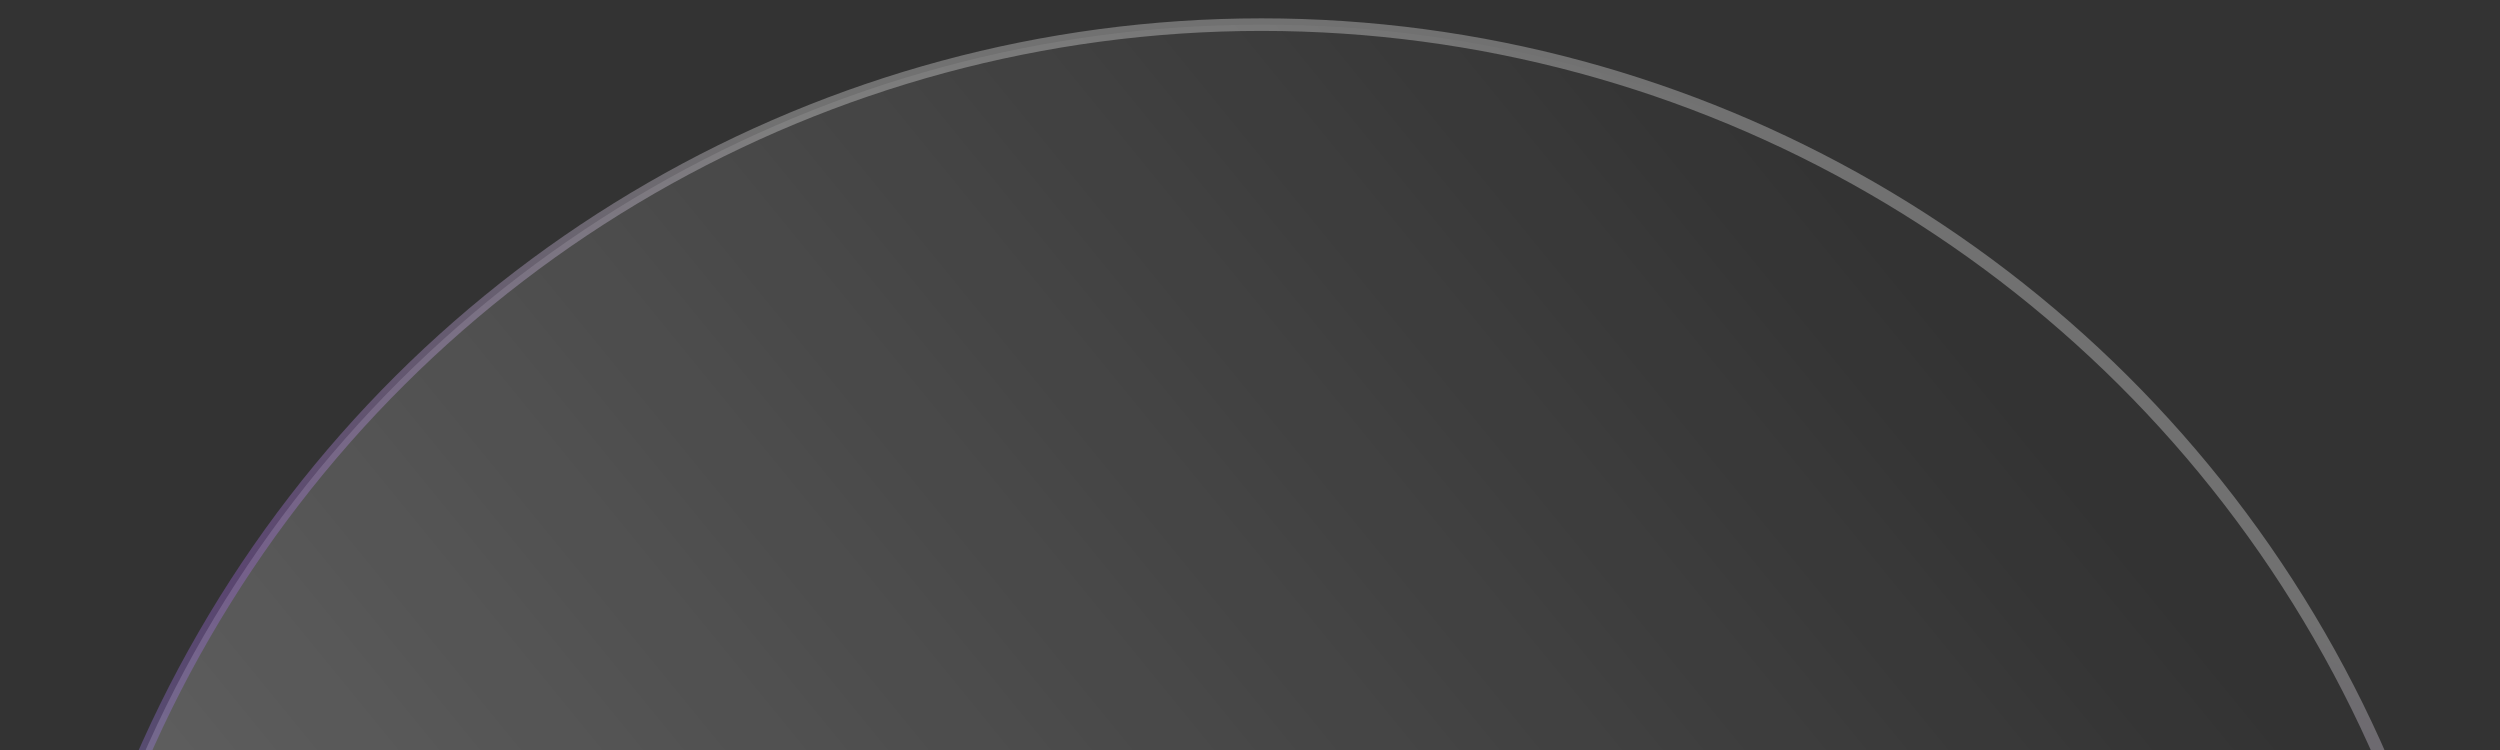 <svg width="40" height="12" viewBox="0 0 40 12" fill="none" xmlns="http://www.w3.org/2000/svg">
<rect x="0" y="0" width="40" height="12" fill="#333333" stroke="none"/>
<circle id="Ellipse 22" opacity="0.3" cx="20.186" cy="19.933" r="19.539" transform="rotate(-90 20.186 19.933)" fill="url(#paint0_linear_3_912)" stroke="url(#paint1_linear_3_912)" stroke-width="0.201"/>
<defs>
<linearGradient id="paint0_linear_3_912" x1="11.248" y1="0.293" x2="35.709" y2="30.282" gradientUnits="userSpaceOnUse">
<stop stop-color="white"/>
<stop offset="1" stop-color="white" stop-opacity="0"/>
</linearGradient>
<linearGradient id="paint1_linear_3_912" x1="0.546" y1="4.985" x2="42.006" y2="18.525" gradientUnits="userSpaceOnUse">
<stop offset="0.057" stop-color="white"/>
<stop offset="0.245" stop-color="#6CE5FF"/>
<stop offset="0.651" stop-color="#B570FE"/>
<stop offset="0.87" stop-color="white"/>
</linearGradient>
</defs>
</svg>

